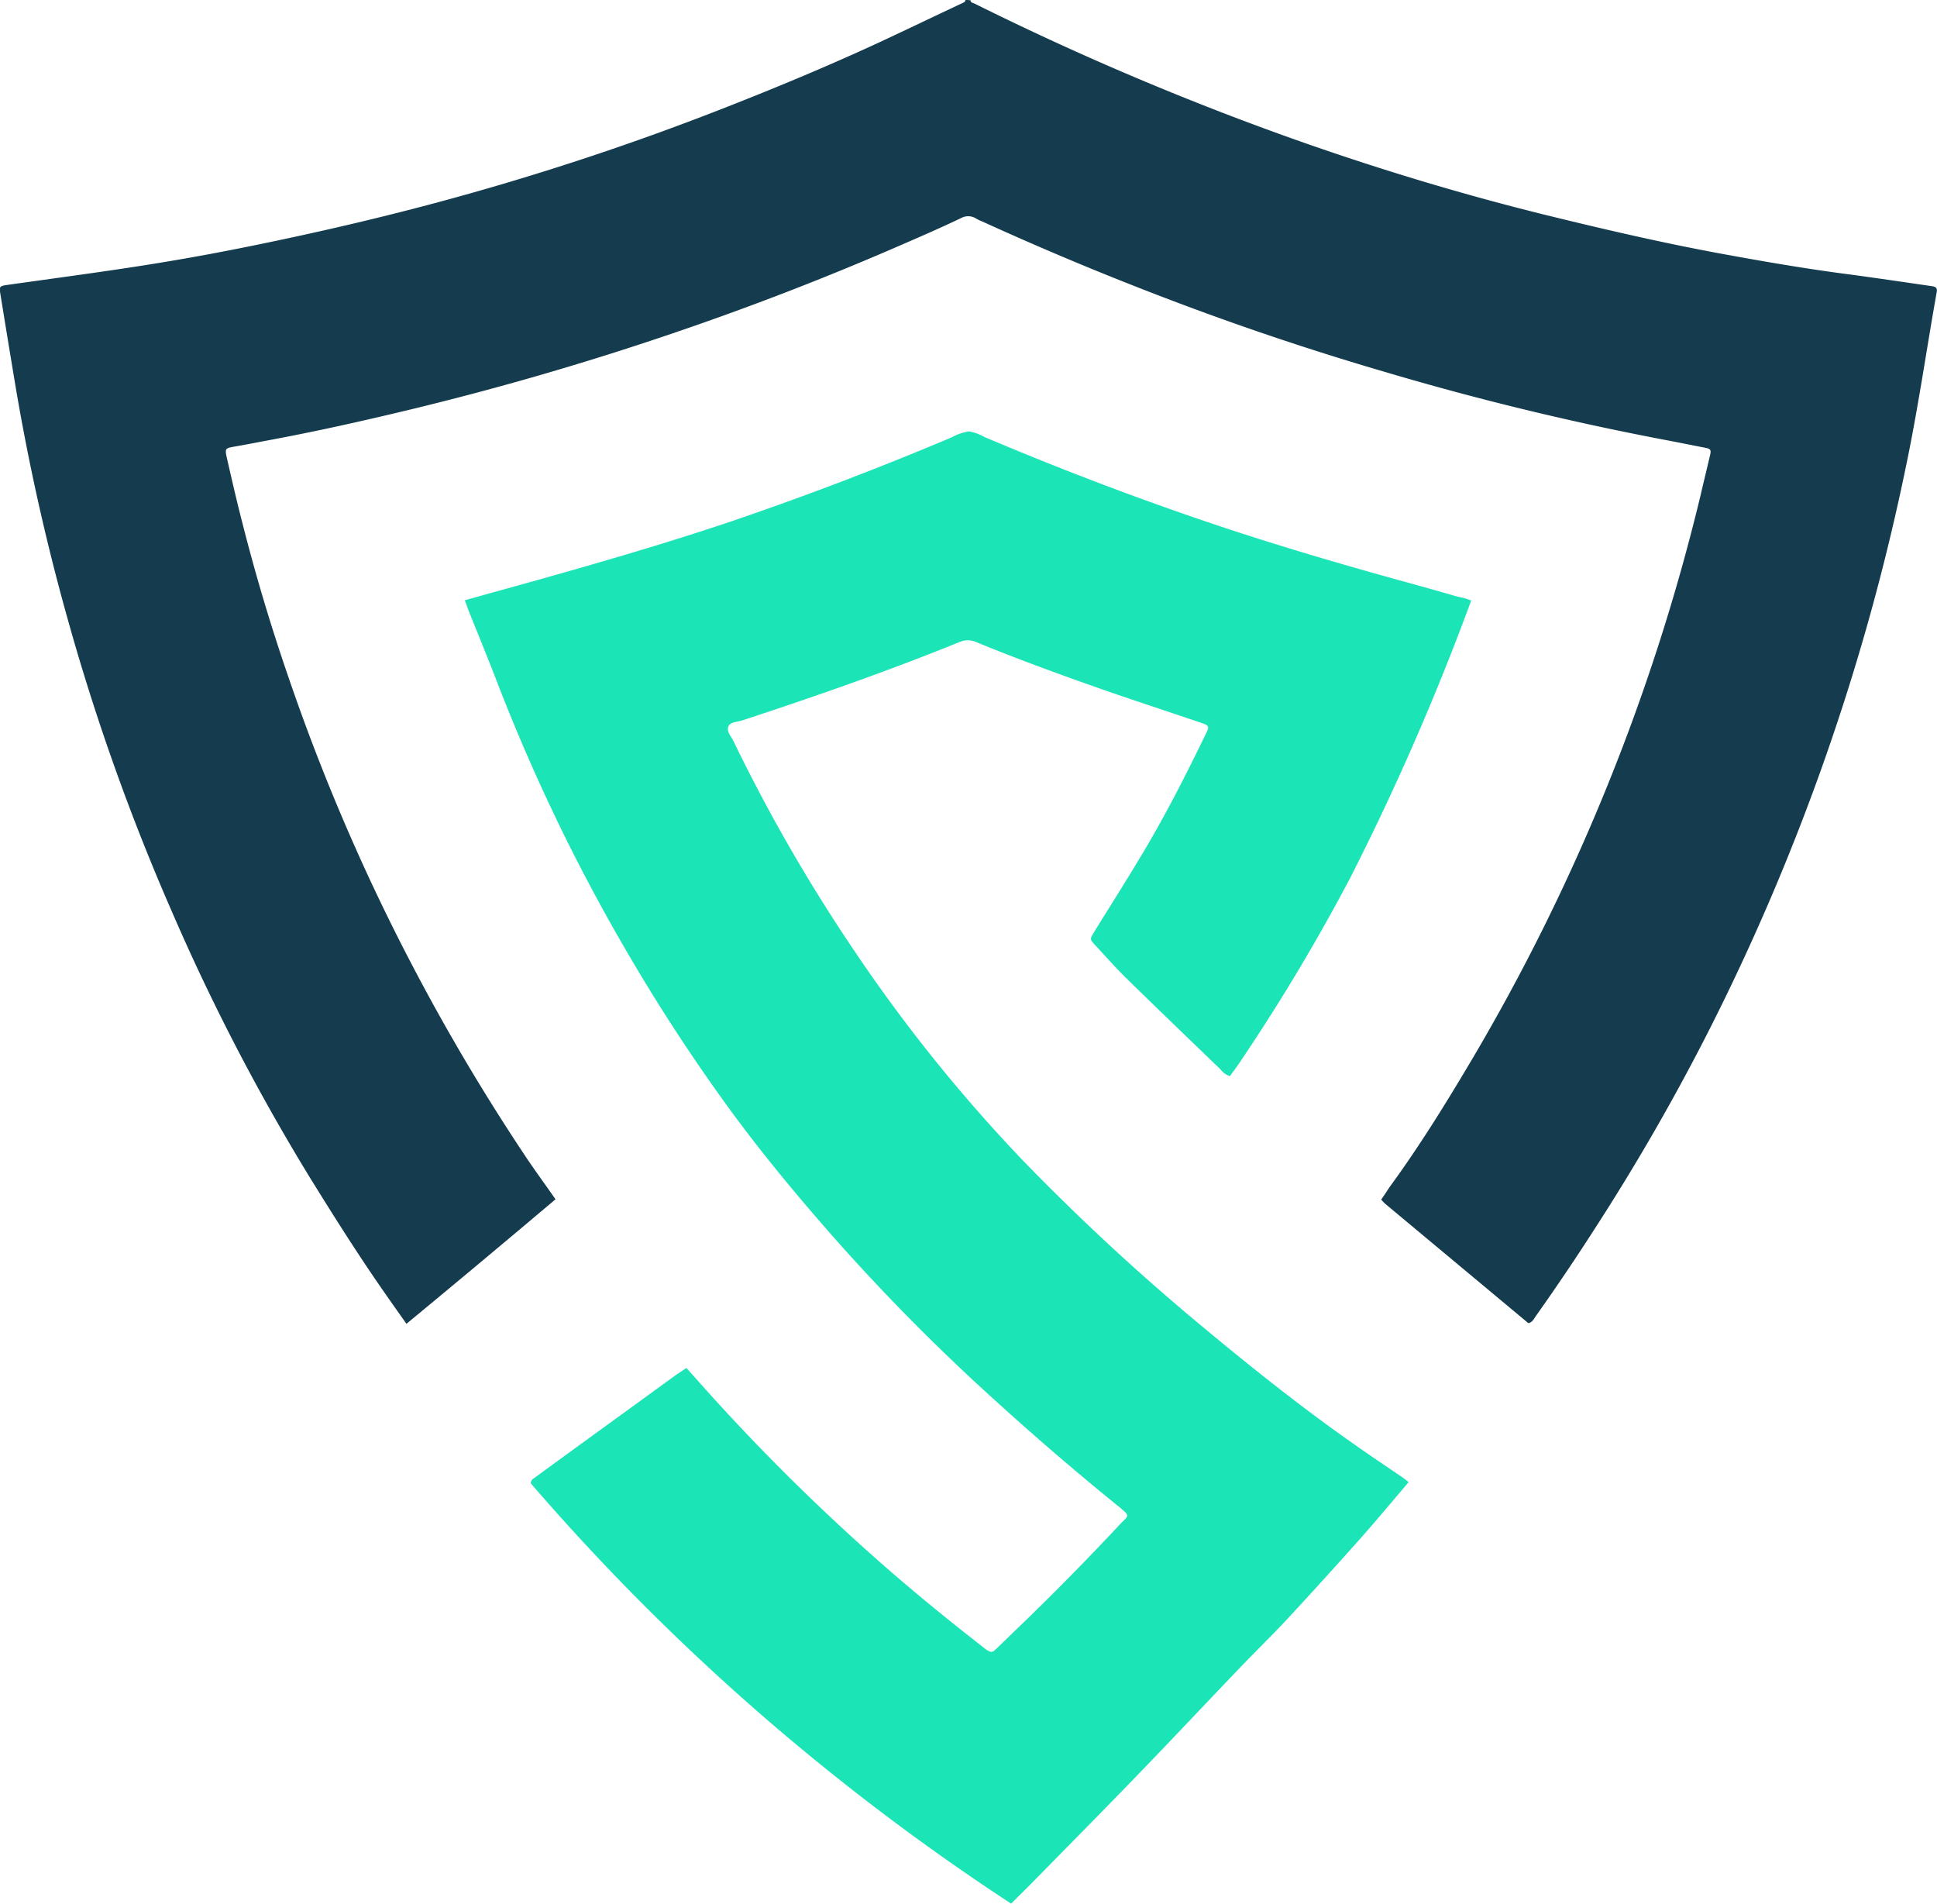 <svg xmlns="http://www.w3.org/2000/svg" width="52.896" height="51.985" viewBox="0 0 52.896 51.985">
  <g id="Group_388" data-name="Group 388" transform="translate(-242.968 -201.863)">
    <path id="Path_1" data-name="Path 1" d="M275.857,201.906c.006.066.06.072.107.09a79.178,79.178,0,0,0,8.9,3.766c2.208.776,4.44,1.45,6.714,2.011,1.558.382,3.122.746,4.7,1.039,1.2.221,2.405.43,3.617.585.74.1,1.474.209,2.214.316.125.018.155.06.131.179-.281,1.582-.507,3.169-.836,4.739a61.467,61.467,0,0,1-5.455,15.548,60.04,60.04,0,0,1-3.044,5.27q-.77,1.2-1.594,2.363c-.054.072-.09.161-.173.2a.085.085,0,0,1-.036.012.051.051,0,0,1-.036-.018l-3.88-3.235a1.131,1.131,0,0,1-.113-.119c.1-.137.185-.281.281-.412.794-1.092,1.5-2.238,2.19-3.4A55.994,55.994,0,0,0,295.8,215.4c.084-.364.173-.722.257-1.086.03-.125.006-.161-.119-.185l-.907-.179a78.143,78.143,0,0,1-7.825-1.886q-3.16-.922-6.237-2.107-2.426-.931-4.793-2.011a.924.924,0,0,1-.173-.084.4.4,0,0,0-.394-.012c-.5.239-1,.46-1.51.68q-3.089,1.352-6.285,2.441-3.59,1.227-7.287,2.119c-1.313.316-2.626.609-3.957.853-.281.054-.555.107-.836.155-.227.042-.239.054-.185.3.137.6.275,1.2.43,1.8q.546,2.149,1.271,4.243a55.854,55.854,0,0,0,3.521,8.117,57.025,57.025,0,0,0,3.008,5.025c.239.352.489.692.746,1.062-1.349,1.14-2.7,2.268-4.07,3.4-.263-.37-.507-.716-.746-1.062-.657-.955-1.271-1.928-1.88-2.913a57.955,57.955,0,0,1-3.778-7.275,60.584,60.584,0,0,1-2.853-8.01,61.465,61.465,0,0,1-1.415-6.315c-.143-.859-.286-1.725-.424-2.584-.024-.149-.006-.173.149-.2,1.134-.161,2.268-.31,3.4-.483,1.146-.173,2.28-.376,3.414-.609,1.635-.334,3.265-.71,4.876-1.14a74.065,74.065,0,0,0,7.759-2.537c1.486-.579,2.954-1.188,4.4-1.856.77-.358,1.534-.728,2.3-1.086.036-.018.066-.036.06-.084A1.011,1.011,0,0,0,275.857,201.906Z" transform="translate(-6.387 -0.037)" fill="#143c4e"/>
    <path id="Path_2" data-name="Path 2" d="M489.391,404.008a69.976,69.976,0,0,1-3.295,7.556,53.616,53.616,0,0,1-3.05,5.091c-.078.119-.167.227-.245.34a.523.523,0,0,1-.251-.179c-.859-.83-1.725-1.659-2.578-2.495-.292-.286-.567-.6-.847-.9-.155-.167-.149-.167-.03-.364.454-.734.913-1.456,1.355-2.2.633-1.062,1.188-2.161,1.725-3.271.06-.131.042-.167-.107-.221-.83-.281-1.659-.555-2.483-.836-1.235-.43-2.471-.877-3.682-1.373a.579.579,0,0,0-.477-.018c-1.952.794-3.939,1.486-5.939,2.143-.131.042-.322.042-.376.155-.072.137.072.281.137.418a45.909,45.909,0,0,0,3.289,5.706,43.027,43.027,0,0,0,4.661,5.789,61.7,61.7,0,0,0,4.9,4.524c1.307,1.086,2.632,2.143,4.023,3.121.46.328.931.639,1.4.961.054.036.1.078.161.125-.424.5-.836.991-1.259,1.474q-1.012,1.137-2.047,2.256c-.412.442-.848.865-1.265,1.3-.979,1.021-1.946,2.053-2.93,3.068-.877.907-1.761,1.8-2.644,2.7-.233.239-.471.472-.71.71a63.056,63.056,0,0,1-6.959-5.276,62.213,62.213,0,0,1-6.159-6.2c.006-.107.083-.131.143-.179,1.265-.925,2.537-1.844,3.808-2.769.1-.066.191-.131.3-.2.09.1.179.2.263.292a56.837,56.837,0,0,0,4.506,4.548c1.086.985,2.22,1.916,3.378,2.817a.539.539,0,0,0,.1.066.129.129,0,0,0,.173-.018c.215-.2.424-.412.639-.615q1.432-1.379,2.787-2.829c.227-.239.287-.209-.018-.46-1.212-.979-2.387-1.994-3.539-3.044a56.09,56.09,0,0,1-4.148-4.19c-1.056-1.194-2.077-2.417-3.014-3.706a50.1,50.1,0,0,1-2.871-4.429,50.863,50.863,0,0,1-3.408-7.114c-.257-.668-.531-1.337-.8-2.005-.03-.084-.06-.167-.1-.275.406-.113.806-.227,1.2-.334,2.017-.561,4.029-1.134,6.016-1.8q3.08-1.047,6.082-2.316a1.444,1.444,0,0,1,.466-.161,1.249,1.249,0,0,1,.43.155c2.059.871,4.142,1.665,6.267,2.381,1.653.555,3.33,1.05,5.013,1.516.543.149,1.086.3,1.635.46A1.875,1.875,0,0,1,489.391,404.008Z" transform="translate(-206.247 -185.749)" fill="#1be5b7"/>
  </g>
</svg>
